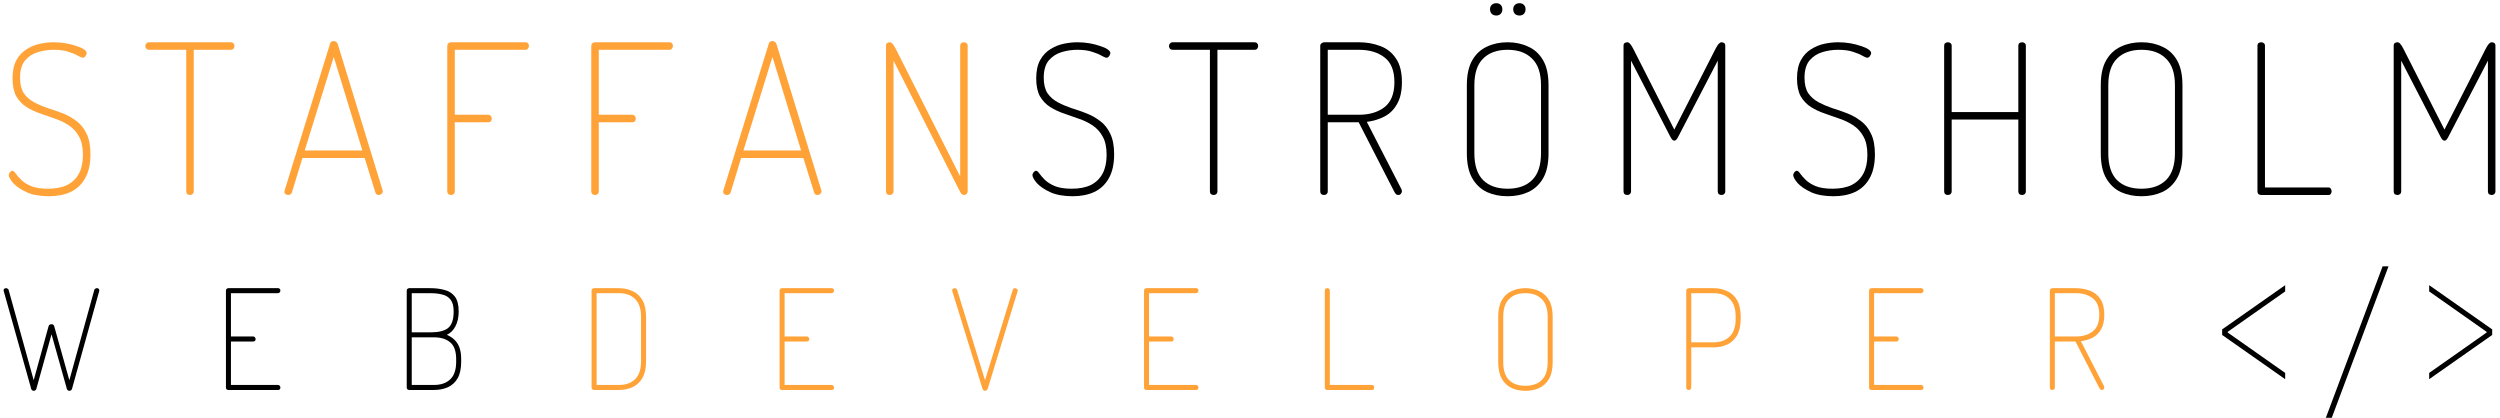 <svg width="359" height="60" viewBox="0 0 359 60" fill="none" xmlns="http://www.w3.org/2000/svg">
<path d="M7.05 28.18C5.77 28.18 4.7 27.99 3.84 27.61C2.98 27.21 2.33 26.77 1.89 26.29C1.47 25.79 1.26 25.41 1.26 25.15C1.26 25.05 1.29 24.95 1.35 24.85C1.41 24.75 1.48 24.67 1.56 24.61C1.64 24.55 1.71 24.52 1.77 24.52C1.91 24.52 2.07 24.65 2.25 24.91C2.43 25.17 2.69 25.47 3.03 25.81C3.37 26.15 3.84 26.45 4.44 26.71C5.06 26.97 5.88 27.1 6.9 27.1C8 27.1 8.92 26.92 9.66 26.56C10.4 26.18 10.96 25.63 11.34 24.91C11.72 24.19 11.91 23.3 11.91 22.24C11.91 21.14 11.72 20.26 11.34 19.6C10.98 18.94 10.5 18.41 9.9 18.01C9.3 17.61 8.64 17.29 7.92 17.05C7.22 16.79 6.51 16.54 5.79 16.3C5.07 16.06 4.41 15.75 3.81 15.37C3.21 14.99 2.72 14.48 2.34 13.84C1.98 13.18 1.8 12.32 1.8 11.26C1.8 10.18 1.99 9.3 2.37 8.62C2.75 7.94 3.24 7.42 3.84 7.06C4.44 6.68 5.08 6.42 5.76 6.28C6.44 6.14 7.09 6.07 7.71 6.07C8.33 6.07 8.92 6.12 9.48 6.22C10.04 6.32 10.54 6.45 10.98 6.61C11.44 6.75 11.8 6.91 12.06 7.09C12.32 7.27 12.45 7.45 12.45 7.63C12.45 7.71 12.42 7.8 12.36 7.9C12.32 8 12.26 8.09 12.18 8.17C12.1 8.25 12.01 8.29 11.91 8.29C11.77 8.29 11.54 8.2 11.22 8.02C10.9 7.82 10.45 7.63 9.87 7.45C9.31 7.25 8.58 7.15 7.68 7.15C6.94 7.15 6.2 7.26 5.46 7.48C4.72 7.7 4.1 8.1 3.6 8.68C3.12 9.26 2.88 10.09 2.88 11.17C2.88 12.09 3.06 12.83 3.42 13.39C3.8 13.93 4.29 14.36 4.89 14.68C5.49 15 6.14 15.28 6.84 15.52C7.56 15.74 8.28 15.99 9 16.27C9.72 16.55 10.38 16.92 10.98 17.38C11.58 17.82 12.06 18.42 12.42 19.18C12.8 19.94 12.99 20.93 12.99 22.15C12.99 23.57 12.73 24.73 12.21 25.63C11.71 26.51 11.01 27.16 10.11 27.58C9.23 27.98 8.21 28.18 7.05 28.18Z" fill="#FFA339"/>
<path d="M27.283 28C27.143 28 27.013 27.96 26.893 27.88C26.793 27.78 26.743 27.64 26.743 27.46V7.15H21.403C21.243 7.15 21.113 7.1 21.013 7C20.913 6.88 20.863 6.75 20.863 6.61C20.863 6.47 20.913 6.35 21.013 6.25C21.113 6.13 21.243 6.07 21.403 6.07H33.133C33.313 6.07 33.443 6.12 33.523 6.22C33.623 6.32 33.673 6.44 33.673 6.58C33.673 6.72 33.633 6.85 33.553 6.97C33.473 7.09 33.333 7.15 33.133 7.15H27.823V27.46C27.823 27.64 27.763 27.78 27.643 27.88C27.543 27.96 27.423 28 27.283 28Z" fill="#FFA339"/>
<path d="M41.386 28C41.306 28 41.216 27.98 41.116 27.94C41.036 27.9 40.966 27.85 40.906 27.79C40.866 27.71 40.846 27.62 40.846 27.52C40.846 27.44 40.856 27.38 40.876 27.34L47.386 6.31C47.426 6.15 47.496 6.04 47.596 5.98C47.696 5.92 47.806 5.89 47.926 5.89C48.046 5.89 48.156 5.93 48.256 6.01C48.376 6.07 48.456 6.17 48.496 6.31L54.946 27.34C54.966 27.38 54.976 27.43 54.976 27.49C54.976 27.57 54.946 27.65 54.886 27.73C54.826 27.81 54.746 27.88 54.646 27.94C54.566 27.98 54.476 28 54.376 28C54.276 28 54.176 27.97 54.076 27.91C53.996 27.85 53.936 27.75 53.896 27.61L52.366 22.69H43.426L41.926 27.61C41.886 27.75 41.816 27.85 41.716 27.91C41.616 27.97 41.506 28 41.386 28ZM43.756 21.61H52.036L47.926 8.17L43.756 21.61Z" fill="#FFA339"/>
<path d="M64.77 28C64.63 28 64.5 27.96 64.38 27.88C64.28 27.8 64.23 27.67 64.23 27.49V6.61C64.23 6.43 64.28 6.3 64.38 6.22C64.5 6.12 64.63 6.07 64.77 6.07H75.45C75.63 6.07 75.76 6.13 75.84 6.25C75.92 6.35 75.96 6.46 75.96 6.58C75.96 6.72 75.91 6.85 75.81 6.97C75.73 7.09 75.61 7.15 75.45 7.15H65.31V16.48H70.11C70.27 16.48 70.39 16.54 70.47 16.66C70.57 16.76 70.62 16.89 70.62 17.05C70.62 17.17 70.58 17.29 70.5 17.41C70.42 17.51 70.29 17.56 70.11 17.56H65.31V27.49C65.31 27.67 65.25 27.8 65.13 27.88C65.03 27.96 64.91 28 64.77 28Z" fill="#FFA339"/>
<path d="M85.448 28C85.308 28 85.178 27.96 85.058 27.88C84.958 27.8 84.908 27.67 84.908 27.49V6.61C84.908 6.43 84.958 6.3 85.058 6.22C85.178 6.12 85.308 6.07 85.448 6.07H96.128C96.308 6.07 96.438 6.13 96.518 6.25C96.598 6.35 96.638 6.46 96.638 6.58C96.638 6.72 96.588 6.85 96.488 6.97C96.408 7.09 96.288 7.15 96.128 7.15H85.988V16.48H90.788C90.948 16.48 91.068 16.54 91.148 16.66C91.248 16.76 91.298 16.89 91.298 17.05C91.298 17.17 91.258 17.29 91.178 17.41C91.098 17.51 90.968 17.56 90.788 17.56H85.988V27.49C85.988 27.67 85.928 27.8 85.808 27.88C85.708 27.96 85.588 28 85.448 28Z" fill="#FFA339"/>
<path d="M104.386 28C104.306 28 104.216 27.98 104.116 27.94C104.036 27.9 103.966 27.85 103.906 27.79C103.866 27.71 103.846 27.62 103.846 27.52C103.846 27.44 103.856 27.38 103.876 27.34L110.386 6.31C110.426 6.15 110.496 6.04 110.596 5.98C110.696 5.92 110.806 5.89 110.926 5.89C111.046 5.89 111.156 5.93 111.256 6.01C111.376 6.07 111.456 6.17 111.496 6.31L117.946 27.34C117.966 27.38 117.976 27.43 117.976 27.49C117.976 27.57 117.946 27.65 117.886 27.73C117.826 27.81 117.746 27.88 117.646 27.94C117.566 27.98 117.476 28 117.376 28C117.276 28 117.176 27.97 117.076 27.91C116.996 27.85 116.936 27.75 116.896 27.61L115.366 22.69H106.426L104.926 27.61C104.886 27.75 104.816 27.85 104.716 27.91C104.616 27.97 104.506 28 104.386 28ZM106.756 21.61H115.036L110.926 8.17L106.756 21.61Z" fill="#FFA339"/>
<path d="M127.77 28C127.63 28 127.5 27.96 127.38 27.88C127.28 27.78 127.23 27.64 127.23 27.46V6.58C127.23 6.38 127.28 6.25 127.38 6.19C127.5 6.11 127.63 6.07 127.77 6.07C127.91 6.07 128.04 6.14 128.16 6.28C128.28 6.42 128.39 6.58 128.49 6.76C128.59 6.92 128.66 7.05 128.7 7.15L137.88 25.33V6.58C137.88 6.4 137.93 6.27 138.03 6.19C138.15 6.11 138.28 6.07 138.42 6.07C138.56 6.07 138.68 6.11 138.78 6.19C138.9 6.27 138.96 6.4 138.96 6.58V27.46C138.96 27.64 138.9 27.78 138.78 27.88C138.68 27.96 138.56 28 138.42 28C138.22 28 138.05 27.87 137.91 27.61C137.77 27.35 137.65 27.12 137.55 26.92L128.31 8.71V27.46C128.31 27.64 128.25 27.78 128.13 27.88C128.03 27.96 127.91 28 127.77 28Z" fill="#FFA339"/>
<path d="M154.05 28.18C152.77 28.18 151.7 27.99 150.84 27.61C149.98 27.21 149.33 26.77 148.89 26.29C148.47 25.79 148.26 25.41 148.26 25.15C148.26 25.05 148.29 24.95 148.35 24.85C148.41 24.75 148.48 24.67 148.56 24.61C148.64 24.55 148.71 24.52 148.77 24.52C148.91 24.52 149.07 24.65 149.25 24.91C149.43 25.17 149.69 25.47 150.03 25.81C150.37 26.15 150.84 26.45 151.44 26.71C152.06 26.97 152.88 27.1 153.9 27.1C155 27.1 155.92 26.92 156.66 26.56C157.4 26.18 157.96 25.63 158.34 24.91C158.72 24.19 158.91 23.3 158.91 22.24C158.91 21.14 158.72 20.26 158.34 19.6C157.98 18.94 157.5 18.41 156.9 18.01C156.3 17.61 155.64 17.29 154.92 17.05C154.22 16.79 153.51 16.54 152.79 16.3C152.07 16.06 151.41 15.75 150.81 15.37C150.21 14.99 149.72 14.48 149.34 13.84C148.98 13.18 148.8 12.32 148.8 11.26C148.8 10.18 148.99 9.3 149.37 8.62C149.75 7.94 150.24 7.42 150.84 7.06C151.44 6.68 152.08 6.42 152.76 6.28C153.44 6.14 154.09 6.07 154.71 6.07C155.33 6.07 155.92 6.12 156.48 6.22C157.04 6.32 157.54 6.45 157.98 6.61C158.44 6.75 158.8 6.91 159.06 7.09C159.32 7.27 159.45 7.45 159.45 7.63C159.45 7.71 159.42 7.8 159.36 7.9C159.32 8 159.26 8.09 159.18 8.17C159.1 8.25 159.01 8.29 158.91 8.29C158.77 8.29 158.54 8.2 158.22 8.02C157.9 7.82 157.45 7.63 156.87 7.45C156.31 7.25 155.58 7.15 154.68 7.15C153.94 7.15 153.2 7.26 152.46 7.48C151.72 7.7 151.1 8.1 150.6 8.68C150.12 9.26 149.88 10.09 149.88 11.17C149.88 12.09 150.06 12.83 150.42 13.39C150.8 13.93 151.29 14.36 151.89 14.68C152.49 15 153.14 15.28 153.84 15.52C154.56 15.74 155.28 15.99 156 16.27C156.72 16.55 157.38 16.92 157.98 17.38C158.58 17.82 159.06 18.42 159.42 19.18C159.8 19.94 159.99 20.93 159.99 22.15C159.99 23.57 159.73 24.73 159.21 25.63C158.71 26.51 158.01 27.16 157.11 27.58C156.23 27.98 155.21 28.18 154.05 28.18Z" fill="black"/>
<path d="M174.283 28C174.143 28 174.013 27.96 173.893 27.88C173.793 27.78 173.743 27.64 173.743 27.46V7.15H168.403C168.243 7.15 168.113 7.1 168.013 7C167.913 6.88 167.863 6.75 167.863 6.61C167.863 6.47 167.913 6.35 168.013 6.25C168.113 6.13 168.243 6.07 168.403 6.07H180.133C180.313 6.07 180.443 6.12 180.523 6.22C180.623 6.32 180.673 6.44 180.673 6.58C180.673 6.72 180.633 6.85 180.553 6.97C180.473 7.09 180.333 7.15 180.133 7.15H174.823V27.46C174.823 27.64 174.763 27.78 174.643 27.88C174.543 27.96 174.423 28 174.283 28Z" fill="black"/>
<path d="M200.776 28C200.576 28 200.406 27.87 200.266 27.61C200.126 27.35 200.006 27.12 199.906 26.92L195.106 17.56H190.666V27.46C190.666 27.64 190.606 27.78 190.486 27.88C190.386 27.96 190.266 28 190.126 28C189.986 28 189.856 27.96 189.736 27.88C189.636 27.78 189.586 27.64 189.586 27.46V6.58C189.586 6.44 189.636 6.33 189.736 6.25C189.836 6.15 189.966 6.09 190.126 6.07H195.136C196.236 6.07 197.256 6.25 198.196 6.61C199.136 6.95 199.886 7.54 200.446 8.38C201.026 9.2 201.316 10.34 201.316 11.8C201.316 13.08 201.086 14.12 200.626 14.92C200.186 15.72 199.586 16.32 198.826 16.72C198.066 17.12 197.216 17.38 196.276 17.5L201.226 27.13C201.266 27.19 201.286 27.25 201.286 27.31C201.306 27.37 201.316 27.42 201.316 27.46C201.316 27.56 201.286 27.65 201.226 27.73C201.186 27.81 201.126 27.88 201.046 27.94C200.966 27.98 200.876 28 200.776 28ZM190.666 16.48H195.136C196.636 16.48 197.856 16.12 198.796 15.4C199.756 14.66 200.236 13.46 200.236 11.8C200.236 10.14 199.756 8.95 198.796 8.23C197.856 7.51 196.636 7.15 195.136 7.15H190.666V16.48Z" fill="black"/>
<path d="M216.489 28.18C215.389 28.18 214.399 27.98 213.519 27.58C212.639 27.16 211.939 26.5 211.419 25.6C210.899 24.7 210.639 23.5 210.639 22V12.25C210.639 10.75 210.899 9.55 211.419 8.65C211.939 7.75 212.639 7.1 213.519 6.7C214.399 6.28 215.389 6.07 216.489 6.07C217.589 6.07 218.579 6.28 219.459 6.7C220.359 7.1 221.069 7.75 221.589 8.65C222.109 9.55 222.369 10.75 222.369 12.25V22C222.369 23.5 222.109 24.7 221.589 25.6C221.069 26.5 220.359 27.16 219.459 27.58C218.579 27.98 217.589 28.18 216.489 28.18ZM216.489 27.1C217.989 27.1 219.159 26.69 219.999 25.87C220.859 25.03 221.289 23.74 221.289 22V12.25C221.289 10.51 220.859 9.23 219.999 8.41C219.159 7.57 217.989 7.15 216.489 7.15C214.989 7.15 213.819 7.57 212.979 8.41C212.139 9.23 211.719 10.51 211.719 12.25V22C211.719 23.74 212.139 25.03 212.979 25.87C213.819 26.69 214.989 27.1 216.489 27.1ZM218.199 2.23C217.939 2.23 217.719 2.15 217.539 1.99C217.379 1.81 217.299 1.59 217.299 1.33C217.299 1.07 217.379 0.86 217.539 0.7C217.719 0.54 217.939 0.46 218.199 0.46C218.459 0.46 218.669 0.54 218.829 0.7C218.989 0.86 219.069 1.07 219.069 1.33C219.069 1.59 218.989 1.81 218.829 1.99C218.669 2.15 218.459 2.23 218.199 2.23ZM214.869 2.23C214.609 2.23 214.389 2.15 214.209 1.99C214.049 1.81 213.969 1.59 213.969 1.33C213.969 1.07 214.049 0.86 214.209 0.7C214.389 0.54 214.609 0.46 214.869 0.46C215.129 0.46 215.339 0.54 215.499 0.7C215.659 0.86 215.739 1.07 215.739 1.33C215.739 1.59 215.659 1.81 215.499 1.99C215.339 2.15 215.129 2.23 214.869 2.23Z" fill="black"/>
<path d="M233.678 28C233.538 28 233.408 27.96 233.288 27.88C233.188 27.78 233.138 27.64 233.138 27.46V6.58C233.138 6.38 233.188 6.25 233.288 6.19C233.408 6.11 233.538 6.07 233.678 6.07C233.818 6.07 233.948 6.14 234.068 6.28C234.188 6.42 234.298 6.58 234.398 6.76C234.498 6.92 234.568 7.05 234.608 7.15L240.428 18.61L246.278 7.15C246.338 7.05 246.408 6.92 246.488 6.76C246.588 6.58 246.698 6.42 246.818 6.28C246.958 6.14 247.088 6.07 247.208 6.07C247.368 6.07 247.498 6.11 247.598 6.19C247.698 6.25 247.748 6.38 247.748 6.58V27.46C247.748 27.64 247.688 27.78 247.568 27.88C247.468 27.96 247.348 28 247.208 28C247.068 28 246.938 27.96 246.818 27.88C246.718 27.78 246.668 27.64 246.668 27.46V8.71L240.998 19.63C240.898 19.83 240.798 19.98 240.698 20.08C240.618 20.16 240.528 20.2 240.428 20.2C240.348 20.2 240.258 20.16 240.158 20.08C240.058 19.98 239.958 19.83 239.858 19.63L234.218 8.71V27.46C234.218 27.64 234.158 27.78 234.038 27.88C233.938 27.96 233.818 28 233.678 28Z" fill="black"/>
<path d="M263.298 28.18C262.018 28.18 260.948 27.99 260.088 27.61C259.228 27.21 258.578 26.77 258.138 26.29C257.718 25.79 257.508 25.41 257.508 25.15C257.508 25.05 257.538 24.95 257.598 24.85C257.658 24.75 257.728 24.67 257.808 24.61C257.888 24.55 257.958 24.52 258.018 24.52C258.158 24.52 258.318 24.65 258.498 24.91C258.678 25.17 258.938 25.47 259.278 25.81C259.618 26.15 260.088 26.45 260.688 26.71C261.308 26.97 262.128 27.1 263.148 27.1C264.248 27.1 265.168 26.92 265.908 26.56C266.648 26.18 267.208 25.63 267.588 24.91C267.968 24.19 268.158 23.3 268.158 22.24C268.158 21.14 267.968 20.26 267.588 19.6C267.228 18.94 266.748 18.41 266.148 18.01C265.548 17.61 264.888 17.29 264.168 17.05C263.468 16.79 262.758 16.54 262.038 16.3C261.318 16.06 260.658 15.75 260.058 15.37C259.458 14.99 258.968 14.48 258.588 13.84C258.228 13.18 258.048 12.32 258.048 11.26C258.048 10.18 258.238 9.3 258.618 8.62C258.998 7.94 259.488 7.42 260.088 7.06C260.688 6.68 261.328 6.42 262.008 6.28C262.688 6.14 263.338 6.07 263.958 6.07C264.578 6.07 265.168 6.12 265.728 6.22C266.288 6.32 266.788 6.45 267.228 6.61C267.688 6.75 268.048 6.91 268.308 7.09C268.568 7.27 268.698 7.45 268.698 7.63C268.698 7.71 268.668 7.8 268.608 7.9C268.568 8 268.508 8.09 268.428 8.17C268.348 8.25 268.258 8.29 268.158 8.29C268.018 8.29 267.788 8.2 267.468 8.02C267.148 7.82 266.698 7.63 266.118 7.45C265.558 7.25 264.828 7.15 263.928 7.15C263.188 7.15 262.448 7.26 261.708 7.48C260.968 7.7 260.348 8.1 259.848 8.68C259.368 9.26 259.128 10.09 259.128 11.17C259.128 12.09 259.308 12.83 259.668 13.39C260.048 13.93 260.538 14.36 261.138 14.68C261.738 15 262.388 15.28 263.088 15.52C263.808 15.74 264.528 15.99 265.248 16.27C265.968 16.55 266.628 16.92 267.228 17.38C267.828 17.82 268.308 18.42 268.668 19.18C269.048 19.94 269.238 20.93 269.238 22.15C269.238 23.57 268.978 24.73 268.458 25.63C267.958 26.51 267.258 27.16 266.358 27.58C265.478 27.98 264.458 28.18 263.298 28.18Z" fill="black"/>
<path d="M279.721 28C279.581 28 279.451 27.96 279.331 27.88C279.231 27.78 279.181 27.64 279.181 27.46V6.58C279.181 6.4 279.231 6.27 279.331 6.19C279.451 6.11 279.581 6.07 279.721 6.07C279.861 6.07 279.981 6.11 280.081 6.19C280.201 6.27 280.261 6.4 280.261 6.58V16.09H289.831V6.58C289.831 6.4 289.881 6.27 289.981 6.19C290.101 6.11 290.231 6.07 290.371 6.07C290.511 6.07 290.631 6.11 290.731 6.19C290.851 6.27 290.911 6.4 290.911 6.58V27.46C290.911 27.64 290.851 27.78 290.731 27.88C290.631 27.96 290.511 28 290.371 28C290.231 28 290.101 27.96 289.981 27.88C289.881 27.78 289.831 27.64 289.831 27.46V17.17H280.261V27.46C280.261 27.64 280.201 27.78 280.081 27.88C279.981 27.96 279.861 28 279.721 28Z" fill="black"/>
<path d="M307.521 28.18C306.421 28.18 305.431 27.98 304.551 27.58C303.671 27.16 302.971 26.5 302.451 25.6C301.931 24.7 301.671 23.5 301.671 22V12.25C301.671 10.75 301.931 9.55 302.451 8.65C302.971 7.75 303.671 7.1 304.551 6.7C305.431 6.28 306.421 6.07 307.521 6.07C308.621 6.07 309.611 6.28 310.491 6.7C311.391 7.1 312.101 7.75 312.621 8.65C313.141 9.55 313.401 10.75 313.401 12.25V22C313.401 23.5 313.141 24.7 312.621 25.6C312.101 26.5 311.391 27.16 310.491 27.58C309.611 27.98 308.621 28.18 307.521 28.18ZM307.521 27.1C309.021 27.1 310.191 26.69 311.031 25.87C311.891 25.03 312.321 23.74 312.321 22V12.25C312.321 10.51 311.891 9.23 311.031 8.41C310.191 7.57 309.021 7.15 307.521 7.15C306.021 7.15 304.851 7.57 304.011 8.41C303.171 9.23 302.751 10.51 302.751 12.25V22C302.751 23.74 303.171 25.03 304.011 25.87C304.851 26.69 306.021 27.1 307.521 27.1Z" fill="black"/>
<path d="M324.71 28C324.57 28 324.44 27.96 324.32 27.88C324.22 27.78 324.17 27.64 324.17 27.46V6.58C324.17 6.4 324.22 6.27 324.32 6.19C324.44 6.11 324.57 6.07 324.71 6.07C324.85 6.07 324.97 6.11 325.07 6.19C325.19 6.27 325.25 6.4 325.25 6.58V26.92H334.37C334.53 26.92 334.64 26.98 334.7 27.1C334.78 27.2 334.82 27.32 334.82 27.46C334.82 27.6 334.78 27.73 334.7 27.85C334.64 27.95 334.53 28 334.37 28H324.71Z" fill="black"/>
<path d="M344.274 28C344.134 28 344.004 27.96 343.884 27.88C343.784 27.78 343.734 27.64 343.734 27.46V6.58C343.734 6.38 343.784 6.25 343.884 6.19C344.004 6.11 344.134 6.07 344.274 6.07C344.414 6.07 344.544 6.14 344.664 6.28C344.784 6.42 344.894 6.58 344.994 6.76C345.094 6.92 345.164 7.05 345.204 7.15L351.024 18.61L356.874 7.15C356.934 7.05 357.004 6.92 357.084 6.76C357.184 6.58 357.294 6.42 357.414 6.28C357.554 6.14 357.684 6.07 357.804 6.07C357.964 6.07 358.094 6.11 358.194 6.19C358.294 6.25 358.344 6.38 358.344 6.58V27.46C358.344 27.64 358.284 27.78 358.164 27.88C358.064 27.96 357.944 28 357.804 28C357.664 28 357.534 27.96 357.414 27.88C357.314 27.78 357.264 27.64 357.264 27.46V8.71L351.594 19.63C351.494 19.83 351.394 19.98 351.294 20.08C351.214 20.16 351.124 20.2 351.024 20.2C350.944 20.2 350.854 20.16 350.754 20.08C350.654 19.98 350.554 19.83 350.454 19.63L344.814 8.71V27.46C344.814 27.64 344.754 27.78 344.634 27.88C344.534 27.96 344.414 28 344.274 28Z" fill="black"/>
<path d="M4.84 56.12C4.76 56.12 4.687 56.093 4.62 56.04C4.553 56 4.507 55.933 4.48 55.84L0.54 41.82C0.527 41.78 0.52 41.74 0.52 41.7C0.52 41.62 0.533 41.56 0.56 41.52C0.6 41.467 0.647 41.433 0.7 41.42C0.753 41.393 0.807 41.38 0.86 41.38C0.94 41.38 1.02 41.407 1.1 41.46C1.18 41.5 1.227 41.56 1.24 41.64L4.84 54.6L6.96 46.9C7 46.753 7.06 46.66 7.14 46.62C7.22 46.58 7.307 46.56 7.4 46.56C7.507 46.56 7.587 46.58 7.64 46.62C7.707 46.66 7.76 46.753 7.8 46.9L9.96 54.6L13.54 41.64C13.567 41.56 13.613 41.5 13.68 41.46C13.76 41.407 13.84 41.38 13.92 41.38C13.987 41.38 14.04 41.393 14.08 41.42C14.133 41.433 14.173 41.467 14.2 41.52C14.24 41.56 14.26 41.62 14.26 41.7C14.26 41.74 14.253 41.78 14.24 41.82L10.34 55.84C10.313 55.933 10.267 56 10.2 56.04C10.133 56.093 10.053 56.12 9.96 56.12C9.88 56.12 9.807 56.093 9.74 56.04C9.673 56 9.627 55.933 9.6 55.84L7.4 48L5.22 55.84C5.193 55.933 5.147 56 5.08 56.04C5.013 56.093 4.933 56.12 4.84 56.12Z" fill="black"/>
<path d="M32.805 56C32.712 56 32.625 55.973 32.545 55.92C32.478 55.853 32.445 55.76 32.445 55.64V41.74C32.445 41.62 32.478 41.533 32.545 41.48C32.625 41.413 32.712 41.38 32.805 41.38H39.925C40.045 41.38 40.132 41.42 40.185 41.5C40.239 41.567 40.265 41.64 40.265 41.72C40.265 41.813 40.232 41.9 40.165 41.98C40.112 42.06 40.032 42.1 39.925 42.1H33.165V48.32H36.365C36.472 48.32 36.552 48.36 36.605 48.44C36.672 48.507 36.705 48.593 36.705 48.7C36.705 48.78 36.678 48.86 36.625 48.94C36.572 49.007 36.485 49.04 36.365 49.04H33.165V55.28H39.925C40.032 55.28 40.112 55.32 40.165 55.4C40.232 55.467 40.265 55.553 40.265 55.66C40.265 55.74 40.239 55.82 40.185 55.9C40.132 55.967 40.045 56 39.925 56H32.805Z" fill="black"/>
<path d="M58.766 56C58.659 56 58.573 55.967 58.506 55.9C58.439 55.833 58.406 55.753 58.406 55.66V41.74C58.406 41.62 58.439 41.533 58.506 41.48C58.586 41.413 58.673 41.38 58.766 41.38H61.766C62.539 41.38 63.233 41.467 63.846 41.64C64.473 41.8 64.966 42.12 65.326 42.6C65.686 43.08 65.866 43.787 65.866 44.72C65.866 45.573 65.706 46.293 65.386 46.88C65.079 47.453 64.673 47.853 64.166 48.08C64.579 48.253 64.939 48.487 65.246 48.78C65.553 49.06 65.793 49.427 65.966 49.88C66.139 50.333 66.226 50.907 66.226 51.6V51.94C66.226 52.94 66.053 53.74 65.706 54.34C65.359 54.927 64.886 55.353 64.286 55.62C63.699 55.873 63.039 56 62.306 56H58.766ZM59.126 55.28H62.306C63.306 55.28 64.086 55.013 64.646 54.48C65.219 53.947 65.506 53.1 65.506 51.94V51.6C65.506 50.44 65.219 49.627 64.646 49.16C64.086 48.68 63.306 48.44 62.306 48.44H59.126V55.28ZM59.126 47.72H61.906C63.013 47.72 63.826 47.513 64.346 47.1C64.879 46.673 65.146 45.88 65.146 44.72C65.146 43.973 64.999 43.413 64.706 43.04C64.426 42.667 64.033 42.42 63.526 42.3C63.033 42.167 62.459 42.1 61.806 42.1H59.126V47.72Z" fill="black"/>
<path d="M85.313 56C85.206 56 85.12 55.967 85.053 55.9C84.986 55.833 84.953 55.753 84.953 55.66V41.72C84.953 41.627 84.986 41.547 85.053 41.48C85.12 41.413 85.206 41.38 85.313 41.38H88.853C89.586 41.38 90.246 41.52 90.833 41.8C91.433 42.067 91.906 42.5 92.253 43.1C92.6 43.7 92.773 44.5 92.773 45.5V51.88C92.773 52.88 92.6 53.68 92.253 54.28C91.906 54.88 91.433 55.32 90.833 55.6C90.246 55.867 89.586 56 88.853 56H85.313ZM85.673 55.28H88.853C89.853 55.28 90.633 55.007 91.193 54.46C91.766 53.9 92.053 53.04 92.053 51.88V45.5C92.053 44.34 91.766 43.487 91.193 42.94C90.633 42.38 89.853 42.1 88.853 42.1H85.673V55.28Z" fill="#FFA339"/>
<path d="M112.309 56C112.216 56 112.129 55.973 112.049 55.92C111.982 55.853 111.949 55.76 111.949 55.64V41.74C111.949 41.62 111.982 41.533 112.049 41.48C112.129 41.413 112.216 41.38 112.309 41.38H119.429C119.549 41.38 119.636 41.42 119.689 41.5C119.742 41.567 119.769 41.64 119.769 41.72C119.769 41.813 119.736 41.9 119.669 41.98C119.616 42.06 119.536 42.1 119.429 42.1H112.669V48.32H115.869C115.976 48.32 116.056 48.36 116.109 48.44C116.176 48.507 116.209 48.593 116.209 48.7C116.209 48.78 116.182 48.86 116.129 48.94C116.076 49.007 115.989 49.04 115.869 49.04H112.669V55.28H119.429C119.536 55.28 119.616 55.32 119.669 55.4C119.736 55.467 119.769 55.553 119.769 55.66C119.769 55.74 119.742 55.82 119.689 55.9C119.636 55.967 119.549 56 119.429 56H112.309Z" fill="#FFA339"/>
<path d="M141.45 56.12C141.37 56.12 141.297 56.093 141.23 56.04C141.163 56 141.117 55.933 141.09 55.84L136.75 41.82C136.737 41.793 136.73 41.753 136.73 41.7C136.73 41.633 136.743 41.58 136.77 41.54C136.81 41.487 136.857 41.447 136.91 41.42C136.977 41.393 137.037 41.38 137.09 41.38C137.17 41.38 137.243 41.4 137.31 41.44C137.377 41.48 137.423 41.547 137.45 41.64L141.45 54.6L145.43 41.64C145.457 41.547 145.497 41.48 145.55 41.44C145.617 41.4 145.683 41.38 145.75 41.38C145.817 41.38 145.877 41.4 145.93 41.44C145.997 41.467 146.05 41.507 146.09 41.56C146.13 41.6 146.15 41.653 146.15 41.72C146.15 41.733 146.143 41.747 146.13 41.76C146.13 41.773 146.13 41.793 146.13 41.82L141.83 55.84C141.803 55.933 141.75 56 141.67 56.04C141.603 56.093 141.53 56.12 141.45 56.12Z" fill="#FFA339"/>
<path d="M164.641 56C164.548 56 164.461 55.973 164.381 55.92C164.314 55.853 164.281 55.76 164.281 55.64V41.74C164.281 41.62 164.314 41.533 164.381 41.48C164.461 41.413 164.548 41.38 164.641 41.38H171.761C171.881 41.38 171.968 41.42 172.021 41.5C172.074 41.567 172.101 41.64 172.101 41.72C172.101 41.813 172.068 41.9 172.001 41.98C171.948 42.06 171.868 42.1 171.761 42.1H165.001V48.32H168.201C168.308 48.32 168.388 48.36 168.441 48.44C168.508 48.507 168.541 48.593 168.541 48.7C168.541 48.78 168.514 48.86 168.461 48.94C168.408 49.007 168.321 49.04 168.201 49.04H165.001V55.28H171.761C171.868 55.28 171.948 55.32 172.001 55.4C172.068 55.467 172.101 55.553 172.101 55.66C172.101 55.74 172.074 55.82 172.021 55.9C171.968 55.967 171.881 56 171.761 56H164.641Z" fill="#FFA339"/>
<path d="M190.602 56C190.509 56 190.422 55.973 190.342 55.92C190.275 55.853 190.242 55.76 190.242 55.64V41.72C190.242 41.6 190.275 41.513 190.342 41.46C190.422 41.407 190.509 41.38 190.602 41.38C190.695 41.38 190.775 41.407 190.842 41.46C190.922 41.513 190.962 41.6 190.962 41.72V55.28H197.042C197.149 55.28 197.222 55.32 197.262 55.4C197.315 55.467 197.342 55.547 197.342 55.64C197.342 55.733 197.315 55.82 197.262 55.9C197.222 55.967 197.149 56 197.042 56H190.602Z" fill="#FFA339"/>
<path d="M219.045 56.12C218.312 56.12 217.652 55.987 217.065 55.72C216.478 55.44 216.012 55 215.665 54.4C215.318 53.8 215.145 53 215.145 52V45.5C215.145 44.5 215.318 43.7 215.665 43.1C216.012 42.5 216.478 42.067 217.065 41.8C217.652 41.52 218.312 41.38 219.045 41.38C219.778 41.38 220.438 41.52 221.025 41.8C221.625 42.067 222.098 42.5 222.445 43.1C222.792 43.7 222.965 44.5 222.965 45.5V52C222.965 53 222.792 53.8 222.445 54.4C222.098 55 221.625 55.44 221.025 55.72C220.438 55.987 219.778 56.12 219.045 56.12ZM219.045 55.4C220.045 55.4 220.825 55.127 221.385 54.58C221.958 54.02 222.245 53.16 222.245 52V45.5C222.245 44.34 221.958 43.487 221.385 42.94C220.825 42.38 220.045 42.1 219.045 42.1C218.045 42.1 217.265 42.38 216.705 42.94C216.145 43.487 215.865 44.34 215.865 45.5V52C215.865 53.16 216.145 54.02 216.705 54.58C217.265 55.127 218.045 55.4 219.045 55.4Z" fill="#FFA339"/>
<path d="M242.504 56C242.411 56 242.324 55.973 242.244 55.92C242.178 55.853 242.144 55.76 242.144 55.64V41.72C242.144 41.627 242.178 41.553 242.244 41.5C242.311 41.433 242.398 41.393 242.504 41.38H246.044C246.778 41.38 247.438 41.52 248.024 41.8C248.624 42.067 249.098 42.5 249.444 43.1C249.791 43.7 249.964 44.5 249.964 45.5V45.74C249.964 46.74 249.791 47.547 249.444 48.16C249.098 48.76 248.624 49.2 248.024 49.48C247.438 49.747 246.778 49.88 246.044 49.88H242.864V55.64C242.864 55.76 242.824 55.853 242.744 55.92C242.678 55.973 242.598 56 242.504 56ZM242.864 49.16H246.044C247.044 49.16 247.824 48.88 248.384 48.32C248.958 47.76 249.244 46.9 249.244 45.74V45.5C249.244 44.34 248.958 43.487 248.384 42.94C247.824 42.38 247.044 42.1 246.044 42.1H242.864V49.16Z" fill="#FFA339"/>
<path d="M268.758 56C268.665 56 268.578 55.973 268.498 55.92C268.432 55.853 268.398 55.76 268.398 55.64V41.74C268.398 41.62 268.432 41.533 268.498 41.48C268.578 41.413 268.665 41.38 268.758 41.38H275.878C275.998 41.38 276.085 41.42 276.138 41.5C276.192 41.567 276.218 41.64 276.218 41.72C276.218 41.813 276.185 41.9 276.118 41.98C276.065 42.06 275.985 42.1 275.878 42.1H269.118V48.32H272.318C272.425 48.32 272.505 48.36 272.558 48.44C272.625 48.507 272.658 48.593 272.658 48.7C272.658 48.78 272.632 48.86 272.578 48.94C272.525 49.007 272.438 49.04 272.318 49.04H269.118V55.28H275.878C275.985 55.28 276.065 55.32 276.118 55.4C276.185 55.467 276.218 55.553 276.218 55.66C276.218 55.74 276.192 55.82 276.138 55.9C276.085 55.967 275.998 56 275.878 56H268.758Z" fill="#FFA339"/>
<path d="M301.819 56C301.686 56 301.573 55.913 301.479 55.74C301.386 55.567 301.306 55.413 301.239 55.28L298.039 49.04H295.079V55.64C295.079 55.76 295.039 55.853 294.959 55.92C294.893 55.973 294.813 56 294.719 56C294.626 56 294.539 55.973 294.459 55.92C294.393 55.853 294.359 55.76 294.359 55.64V41.72C294.359 41.627 294.393 41.553 294.459 41.5C294.526 41.433 294.613 41.393 294.719 41.38H298.059C298.793 41.38 299.473 41.5 300.099 41.74C300.726 41.967 301.226 42.36 301.599 42.92C301.986 43.467 302.179 44.227 302.179 45.2C302.179 46.053 302.026 46.747 301.719 47.28C301.426 47.813 301.026 48.213 300.519 48.48C300.013 48.747 299.446 48.92 298.819 49L302.119 55.42C302.146 55.46 302.159 55.5 302.159 55.54C302.173 55.58 302.179 55.613 302.179 55.64C302.179 55.707 302.159 55.767 302.119 55.82C302.093 55.873 302.053 55.92 301.999 55.96C301.946 55.987 301.886 56 301.819 56ZM295.079 48.32H298.059C299.059 48.32 299.873 48.08 300.499 47.6C301.139 47.107 301.459 46.307 301.459 45.2C301.459 44.093 301.139 43.3 300.499 42.82C299.873 42.34 299.059 42.1 298.059 42.1H295.079V48.32Z" fill="#FFA339"/>
<path d="M319.1 47.3L328.15 40.95V41.85L319.9 47.65V47.75L328.15 53.55V54.45L319.1 48.1V47.3Z" fill="black"/>
<path d="M334.84 60H333.99L342.14 38.25H342.99L334.84 60Z" fill="black"/>
<path d="M357.88 48.1L348.83 54.45V53.55L357.08 47.75V47.65L348.83 41.85V40.95L357.88 47.3V48.1Z" fill="black"/>
</svg>
